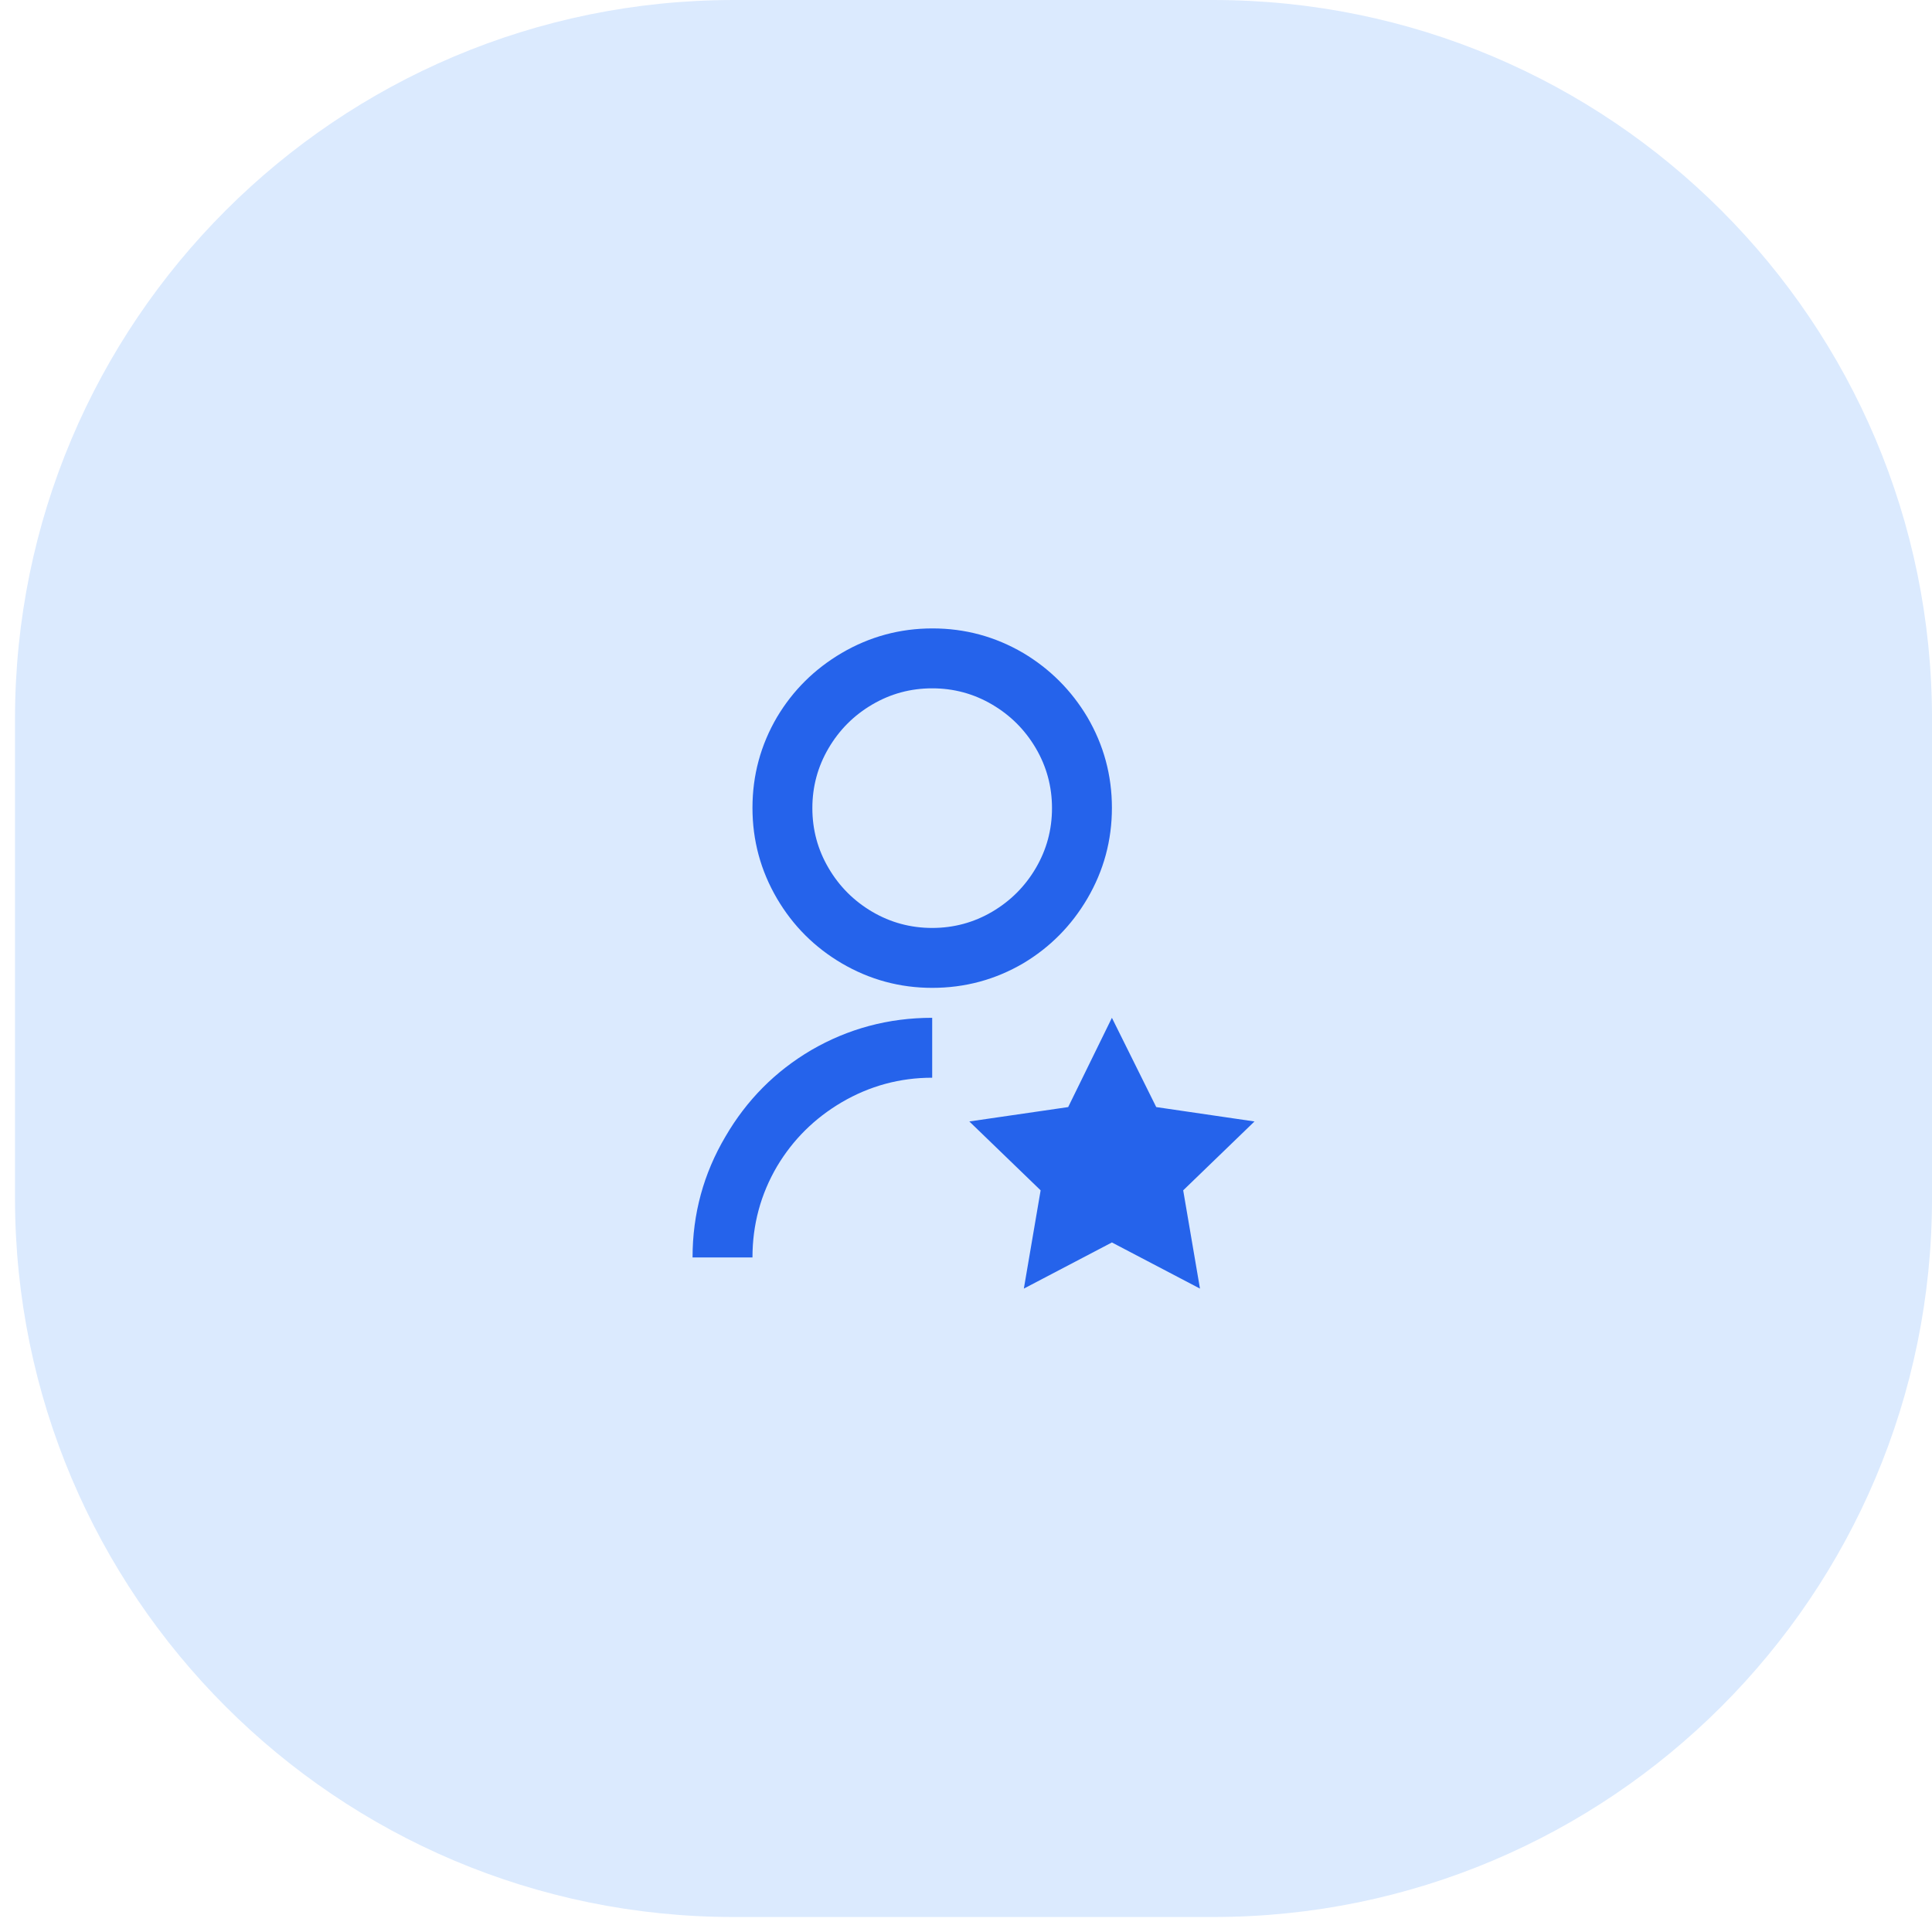 <svg width="86" height="86" viewBox="0 0 86 86" fill="none" xmlns="http://www.w3.org/2000/svg">
<path d="M0.668 32C0.668 14.327 14.995 0 32.668 0H54.001C71.674 0 86.001 14.327 86.001 32V53.333C86.001 71.006 71.674 85.333 54.001 85.333H32.668C14.995 85.333 0.668 71.006 0.668 53.333V32Z" fill="#DBEAFE"/>
<path d="M41.495 45.306V47.973C40.055 47.973 38.713 48.338 37.468 49.066C36.259 49.778 35.299 50.729 34.588 51.92C33.859 53.164 33.495 54.515 33.495 55.973H30.828C30.828 54.035 31.317 52.24 32.295 50.587C33.237 48.969 34.508 47.689 36.108 46.746C37.761 45.786 39.557 45.306 41.495 45.306ZM41.495 43.973C40.055 43.973 38.713 43.609 37.468 42.88C36.259 42.169 35.299 41.209 34.588 40C33.859 38.755 33.495 37.409 33.495 35.96C33.495 34.511 33.859 33.164 34.588 31.92C35.299 30.729 36.259 29.778 37.468 29.067C38.713 28.338 40.059 27.973 41.508 27.973C42.957 27.973 44.304 28.338 45.548 29.067C46.739 29.778 47.69 30.729 48.401 31.92C49.13 33.164 49.495 34.511 49.495 35.96C49.495 37.409 49.13 38.755 48.401 40C47.69 41.209 46.739 42.169 45.548 42.88C44.304 43.609 42.953 43.973 41.495 43.973ZM41.495 41.306C42.455 41.306 43.344 41.066 44.161 40.587C44.979 40.106 45.628 39.458 46.108 38.64C46.588 37.822 46.828 36.933 46.828 35.973C46.828 35.013 46.588 34.124 46.108 33.306C45.628 32.489 44.979 31.84 44.161 31.36C43.344 30.88 42.455 30.64 41.495 30.64C40.535 30.64 39.646 30.88 38.828 31.36C38.01 31.84 37.361 32.489 36.882 33.306C36.401 34.124 36.161 35.013 36.161 35.973C36.161 36.933 36.401 37.822 36.882 38.64C37.361 39.458 38.01 40.106 38.828 40.587C39.646 41.066 40.535 41.306 41.495 41.306ZM49.495 55.306L45.575 57.36L46.322 52.986L43.148 49.92L47.548 49.28L49.495 45.306L51.468 49.28L55.842 49.92L52.668 52.986L53.415 57.36L49.495 55.306Z" fill="#2563EB"/>
</svg>
